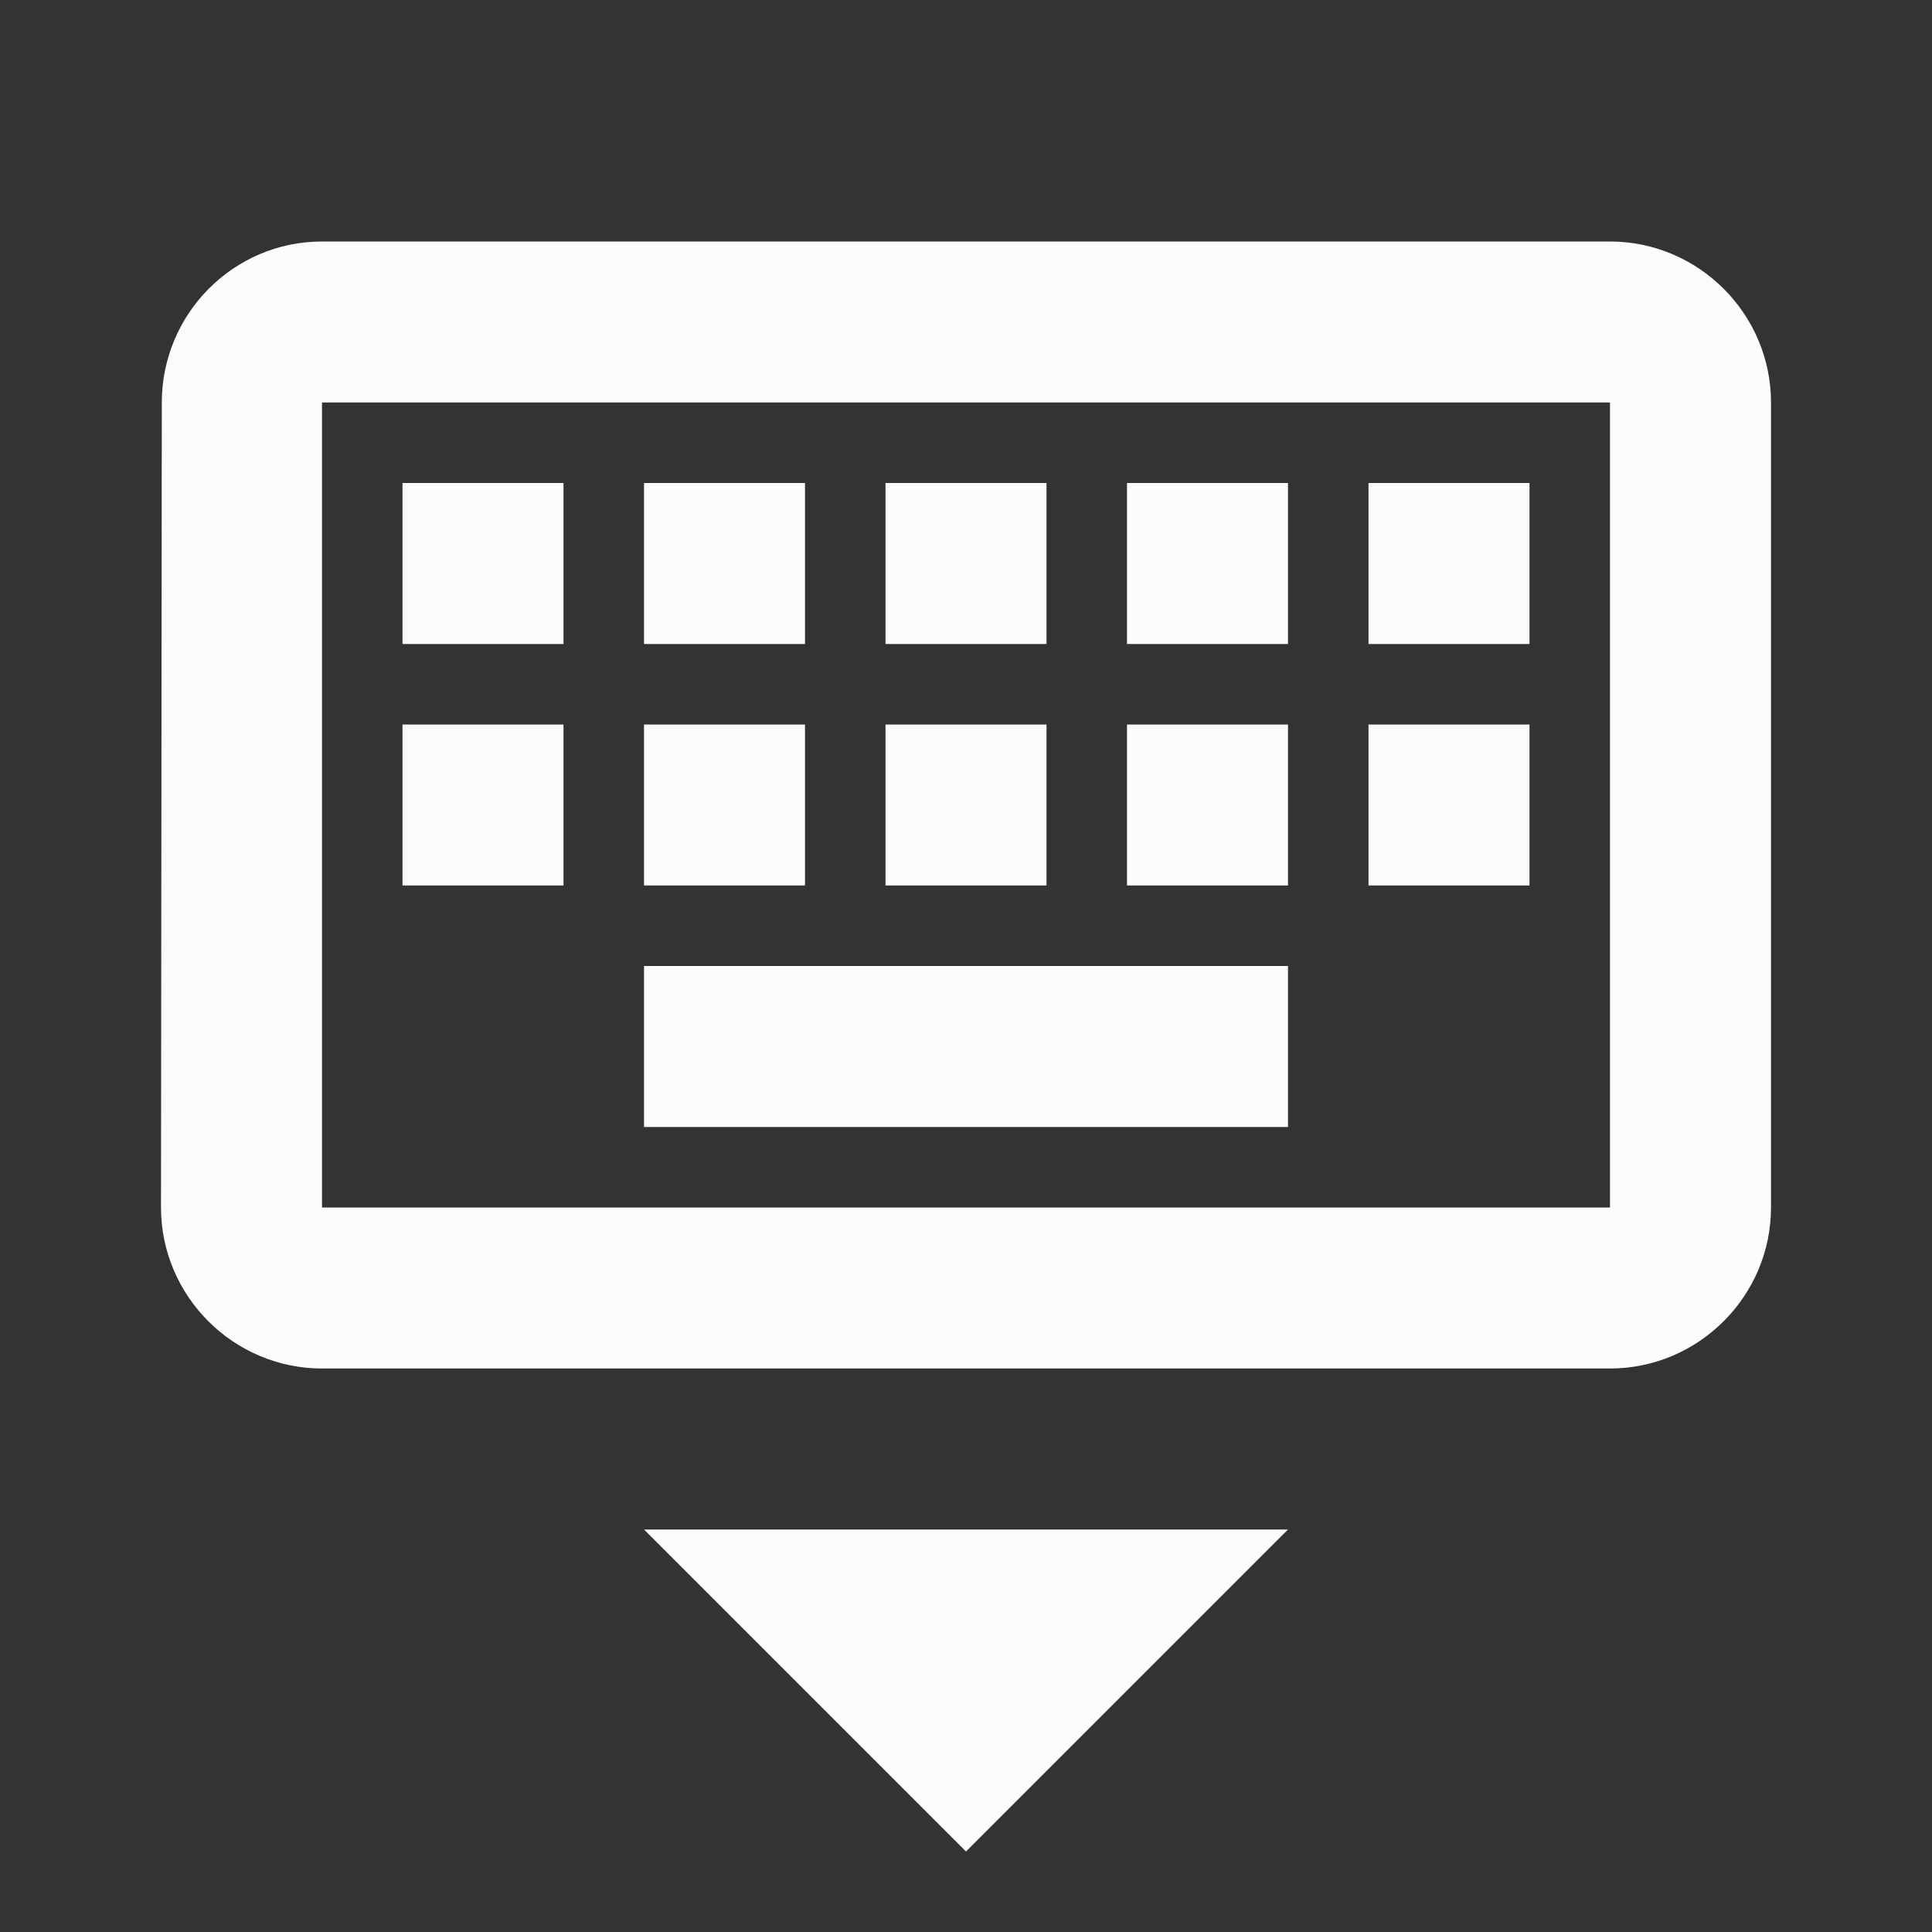 <svg width="24" height="24" viewBox="0 0 24 24" fill="none" xmlns="http://www.w3.org/2000/svg">
<rect x="0" y="0" width="24" height="24" fill="#333333" stroke="none"/>
<g clip-path="url(#clip0_19_22961)">
<path d="M20 3H4C2.9 3 2.01 3.9 2.01 5L2 15C2 16.1 2.9 17 4 17H20C21.1 17 22 16.1 22 15V5C22 3.9 21.1 3 20 3ZM20 15H4V5H20V15ZM11 6H13V8H11V6ZM11 9H13V11H11V9ZM8 6H10V8H8V6ZM8 9H10V11H8V9ZM5 9H7V11H5V9ZM5 6H7V8H5V6ZM8 12H16V14H8V12ZM14 9H16V11H14V9ZM14 6H16V8H14V6ZM17 9H19V11H17V9ZM17 6H19V8H17V6ZM12 23L16 19H8L12 23Z" fill="#FCFCFD"/>
</g>
<defs>
<clipPath id="clip0_19_22961">
<rect width="24" height="24" fill="white"/>
</clipPath>
</defs>
</svg>
